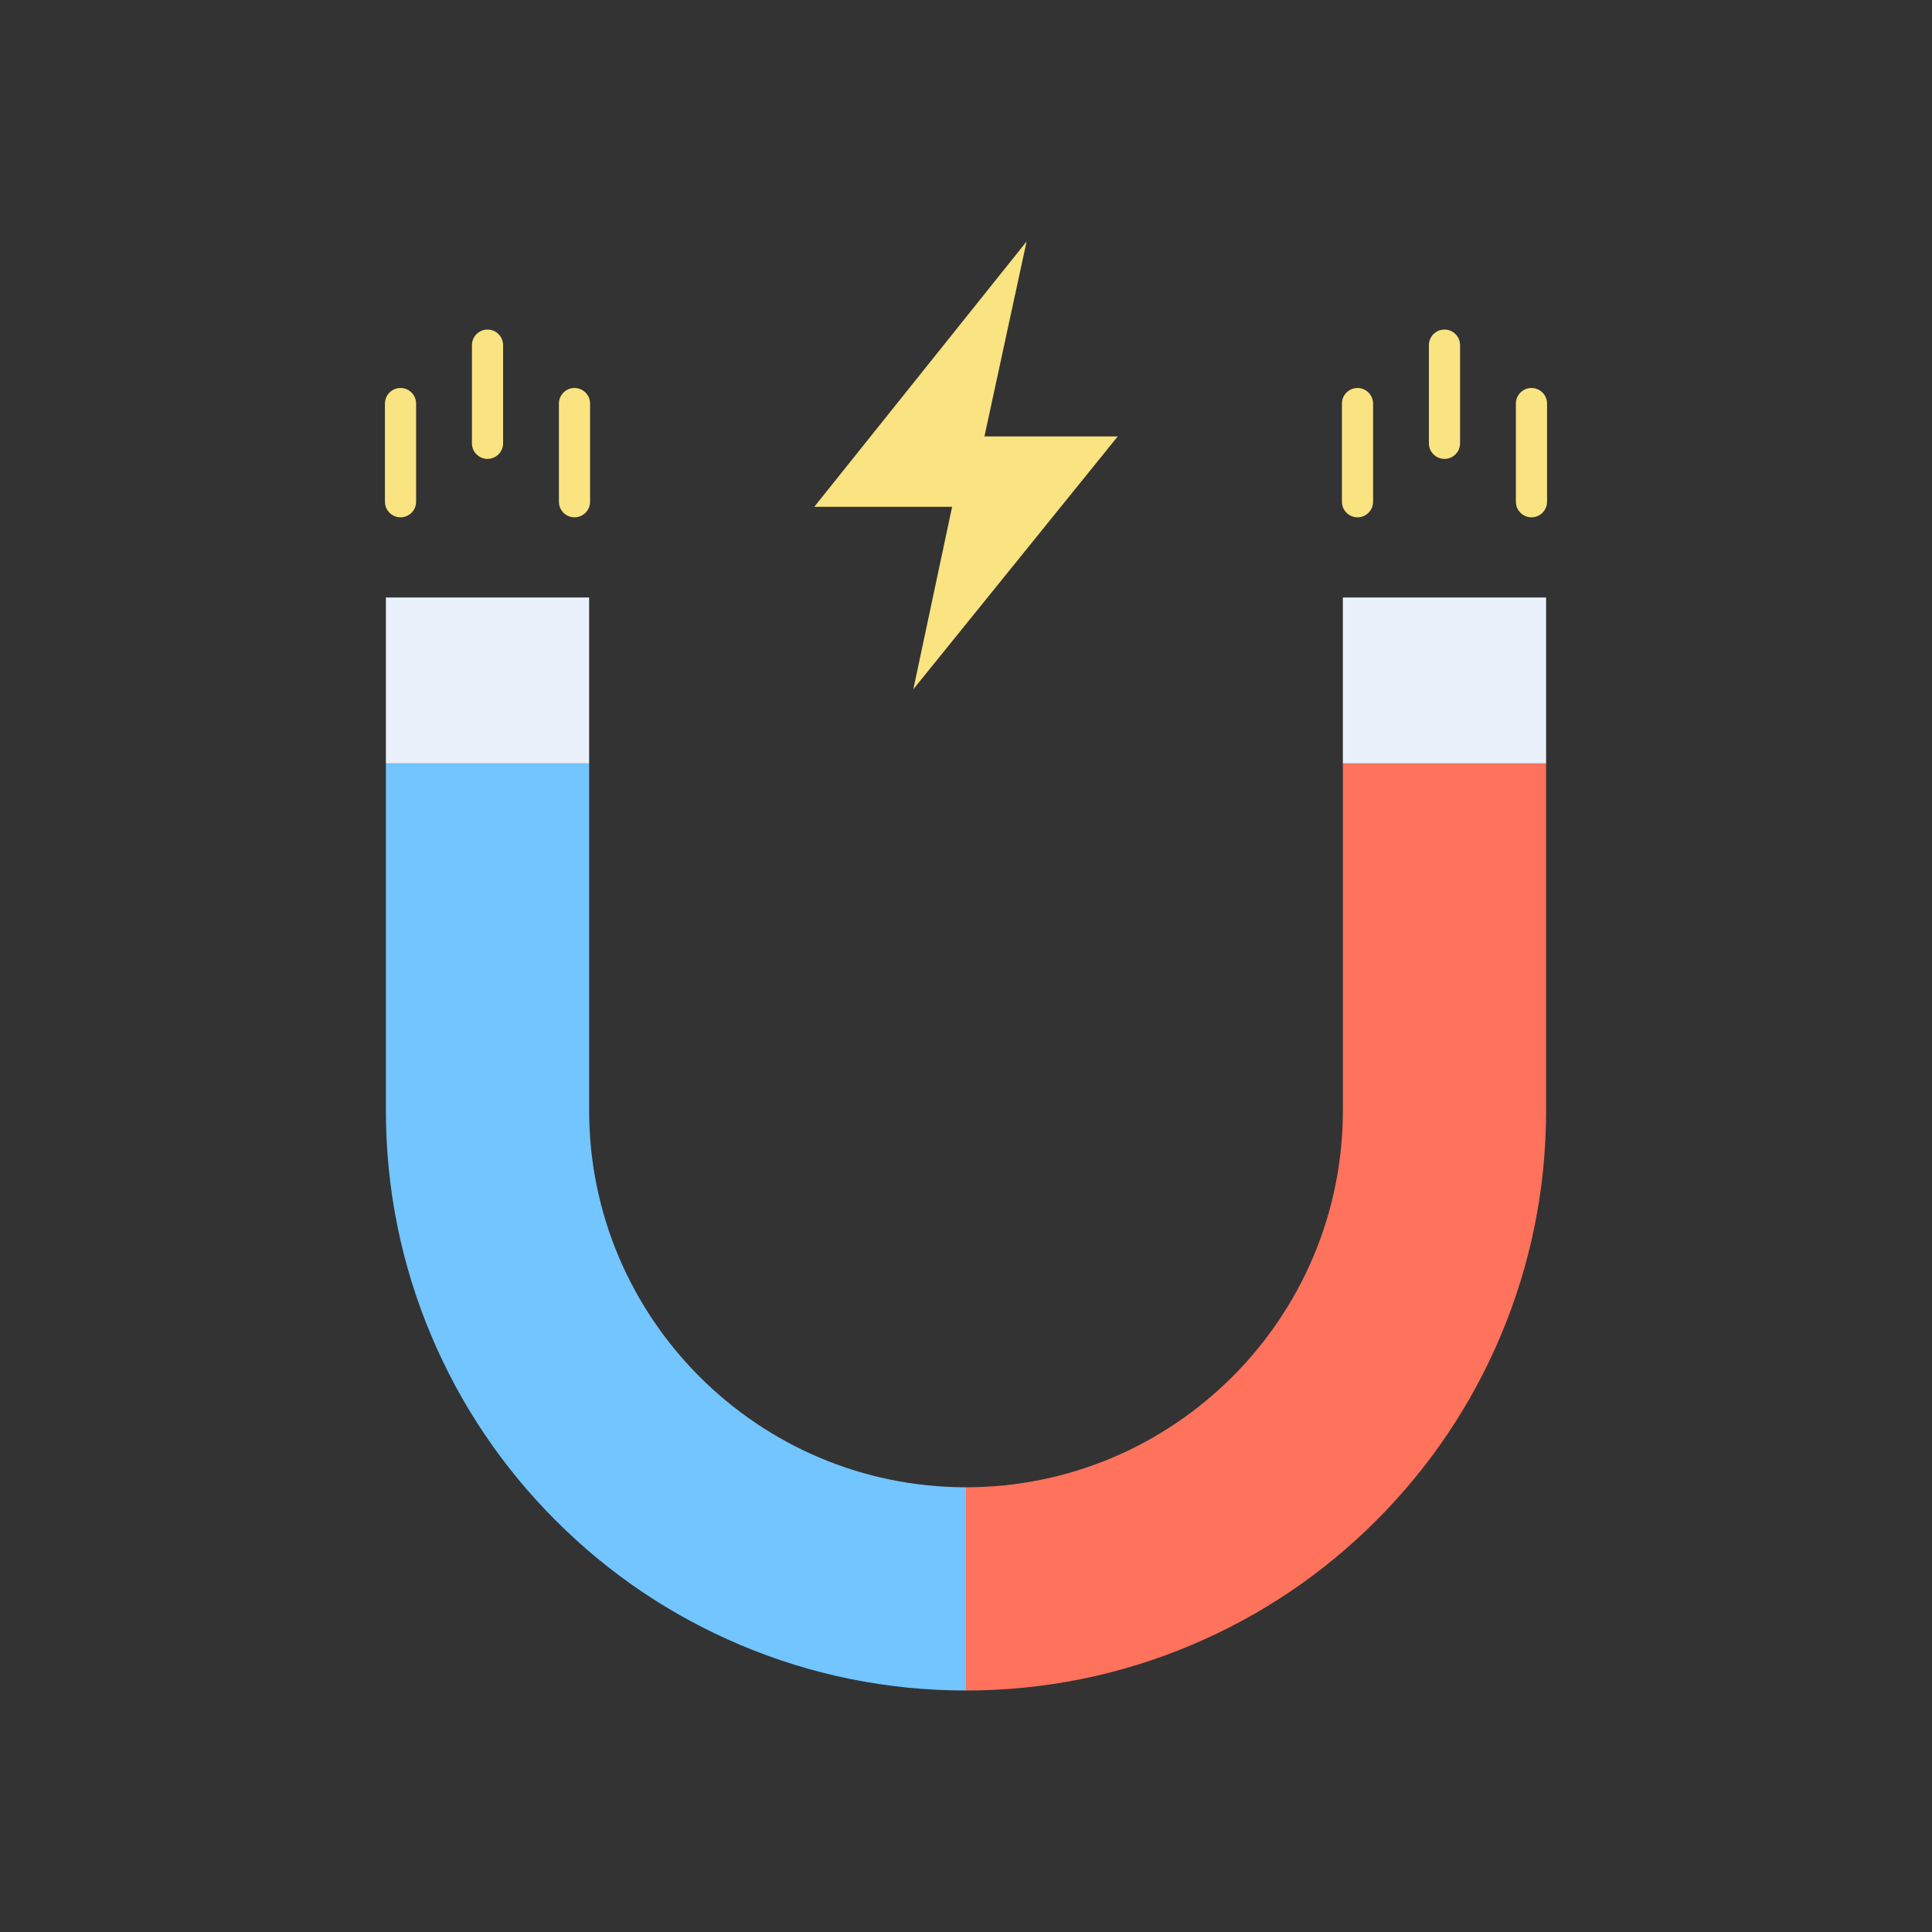 <?xml version="1.0" encoding="utf-8"?>
<!-- Generator: Adobe Illustrator 23.0.2, SVG Export Plug-In . SVG Version: 6.00 Build 0)  -->
<svg version="1.1" id="Layer_1" xmlns="http://www.w3.org/2000/svg" xmlns:xlink="http://www.w3.org/1999/xlink" x="0px" y="0px"
	 viewBox="0 0 2048 2048" style="enable-background:new 0 0 2048 2048;" xml:space="preserve">
<rect x="0" y="0" width="2048" height="2048" fill="#333333" stroke="none"/>
<style type="text/css">
	.st0{fill:#FF725C;}
	.st1{fill:#72C5FF;}
	.st2{fill:#FAE381;}
	.st3{fill:#EAF1FA;}
</style>
<g>
	<path class="st0" d="M1024,1792c82.96,0,163.51-16.27,239.39-48.37c73.24-30.98,138.99-75.29,195.43-131.74
		c56.44-56.44,100.77-122.19,131.75-195.43c32.09-75.88,48.36-156.43,48.36-239.39V809.22h-215.43v367.86
		c0,220.28-179.21,399.49-399.49,399.49V1792z"/>
	<path class="st1" d="M1024,1576.57c-220.28,0-399.49-179.21-399.49-399.49V809.22H409.07v367.86c0,82.96,16.27,163.51,48.36,239.39
		c30.98,73.24,75.3,138.98,131.75,195.43c56.43,56.44,122.19,100.76,195.43,131.74c75.88,32.1,156.43,48.37,239.39,48.37V1576.57z"
		/>
	<g>
		<g>
			<path class="st2" d="M424.58,548.38c-9.12,0-16.52-7.39-16.52-16.52V427.81c0-9.12,7.39-16.52,16.52-16.52
				s16.52,7.39,16.52,16.52v104.05C441.1,540.98,433.7,548.38,424.58,548.38z"/>
		</g>
		<g>
			<path class="st2" d="M516.79,486.44c-9.12,0-16.52-7.39-16.52-16.52V365.87c0-9.12,7.39-16.52,16.52-16.52
				c9.12,0,16.52,7.39,16.52,16.52v104.05C533.3,479.05,525.91,486.44,516.79,486.44z"/>
		</g>
		<g>
			<path class="st2" d="M608.99,548.38c-9.12,0-16.52-7.39-16.52-16.52V427.81c0-9.12,7.39-16.52,16.52-16.52
				s16.52,7.39,16.52,16.52v104.05C625.51,540.98,618.11,548.38,608.99,548.38z"/>
		</g>
	</g>
	<g>
		<g>
			<path class="st2" d="M1439.01,548.38c-9.12,0-16.52-7.39-16.52-16.52V427.81c0-9.12,7.39-16.52,16.52-16.52
				s16.52,7.39,16.52,16.52v104.05C1455.52,540.98,1448.13,548.38,1439.01,548.38z"/>
		</g>
		<g>
			<path class="st2" d="M1531.21,486.44c-9.12,0-16.52-7.39-16.52-16.52V365.87c0-9.12,7.39-16.52,16.52-16.52
				c9.12,0,16.52,7.39,16.52,16.52v104.05C1547.73,479.05,1540.33,486.44,1531.21,486.44z"/>
		</g>
		<g>
			<path class="st2" d="M1623.42,548.38c-9.12,0-16.52-7.39-16.52-16.52V427.81c0-9.12,7.39-16.52,16.52-16.52
				s16.52,7.39,16.52,16.52v104.05C1639.93,540.98,1632.54,548.38,1623.42,548.38z"/>
		</g>
	</g>
	<polygon class="st2" points="1088.22,256 863.16,537.25 1009.26,537.25 968.17,730.65 1184.84,462.64 1043.55,462.64 	"/>
	<rect x="409.07" y="633.36" class="st3" width="215.43" height="175.86"/>
	<rect x="1423.49" y="633.36" class="st3" width="215.43" height="175.86"/>
</g>
</svg>
